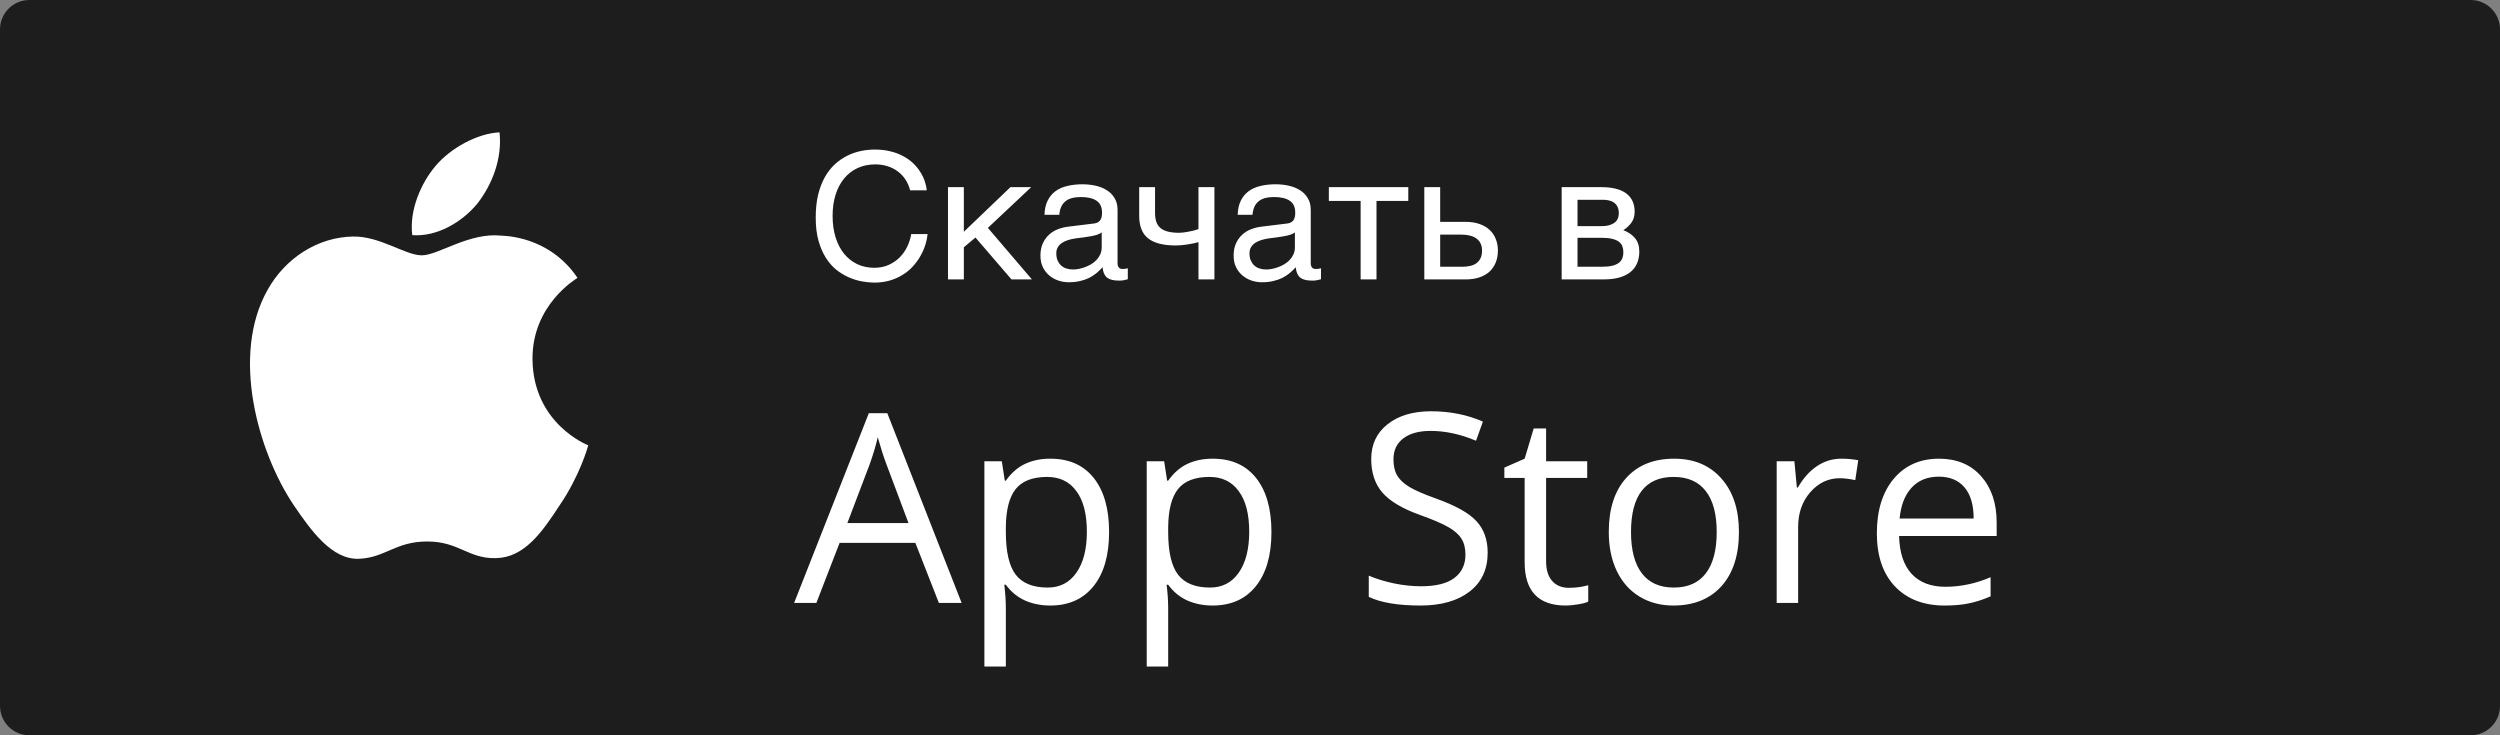 <svg width="170" height="50" viewBox="0 0 170 50" fill="none" xmlns="http://www.w3.org/2000/svg">
<rect x="0" y="0" width="170" height="50" fill="#808080" stroke="none"/>
<path d="M168 0H2C0.895 0 0 0.895 0 2V48C0 49.105 0.895 50 2 50H168C169.105 50 170 49.105 170 48V2C170 0.895 169.105 0 168 0Z" fill="#1D1D1D"/>
<path d="M56.617 14.682C56.617 15.221 56.685 15.709 56.822 16.146C56.959 16.58 57.15 16.949 57.397 17.254C57.647 17.559 57.945 17.795 58.293 17.963C58.645 18.127 59.031 18.209 59.453 18.209C59.82 18.209 60.148 18.143 60.438 18.01C60.73 17.877 60.982 17.703 61.193 17.488C61.404 17.27 61.574 17.023 61.703 16.75C61.832 16.477 61.918 16.199 61.961 15.918H63.074C63.051 16.168 62.996 16.424 62.91 16.686C62.828 16.943 62.715 17.195 62.57 17.441C62.43 17.684 62.26 17.914 62.06 18.133C61.861 18.348 61.631 18.535 61.369 18.695C61.111 18.855 60.822 18.982 60.502 19.076C60.182 19.17 59.832 19.217 59.453 19.217C59.191 19.217 58.91 19.189 58.609 19.135C58.312 19.08 58.016 18.988 57.719 18.859C57.426 18.73 57.143 18.559 56.869 18.344C56.6 18.125 56.361 17.852 56.154 17.523C55.947 17.195 55.781 16.809 55.656 16.363C55.531 15.914 55.469 15.393 55.469 14.799C55.469 14.217 55.523 13.697 55.633 13.24C55.746 12.783 55.898 12.385 56.09 12.045C56.285 11.701 56.512 11.41 56.77 11.172C57.031 10.934 57.31 10.74 57.607 10.592C57.904 10.443 58.213 10.336 58.533 10.27C58.853 10.203 59.172 10.17 59.488 10.17C59.879 10.17 60.234 10.211 60.555 10.293C60.879 10.371 61.168 10.48 61.422 10.621C61.68 10.758 61.904 10.918 62.096 11.102C62.287 11.285 62.447 11.48 62.576 11.688C62.709 11.891 62.81 12.1 62.881 12.315C62.955 12.529 63 12.738 63.016 12.941H61.891C61.816 12.664 61.707 12.416 61.562 12.197C61.418 11.979 61.242 11.795 61.035 11.646C60.832 11.494 60.602 11.379 60.344 11.301C60.09 11.219 59.816 11.178 59.523 11.178C59.082 11.178 58.682 11.26 58.322 11.424C57.967 11.588 57.662 11.822 57.408 12.127C57.154 12.432 56.959 12.801 56.822 13.234C56.685 13.664 56.617 14.146 56.617 14.682ZM64.463 12.725H65.541V15.76L68.711 12.725H70.123L67.176 15.496L70.17 19H68.781L66.332 16.152L65.541 16.814V19H64.463V12.725ZM71.025 14.605C71.037 14.223 71.109 13.9 71.242 13.639C71.375 13.373 71.555 13.158 71.781 12.994C72.008 12.83 72.275 12.713 72.584 12.643C72.897 12.568 73.236 12.531 73.603 12.531C73.908 12.531 74.203 12.562 74.488 12.625C74.777 12.688 75.033 12.789 75.256 12.93C75.478 13.066 75.656 13.246 75.789 13.469C75.926 13.688 75.994 13.955 75.994 14.271V17.922C75.994 18.023 76.022 18.111 76.076 18.186C76.131 18.256 76.219 18.291 76.34 18.291C76.394 18.291 76.451 18.287 76.51 18.279C76.568 18.268 76.629 18.256 76.691 18.244V18.988C76.602 19.012 76.512 19.033 76.422 19.053C76.336 19.072 76.232 19.082 76.111 19.082C75.924 19.082 75.762 19.066 75.625 19.035C75.492 19.004 75.379 18.953 75.285 18.883C75.195 18.809 75.125 18.715 75.074 18.602C75.023 18.484 74.99 18.342 74.975 18.174C74.842 18.318 74.701 18.453 74.553 18.578C74.404 18.699 74.238 18.807 74.055 18.9C73.871 18.99 73.666 19.061 73.439 19.111C73.213 19.166 72.957 19.193 72.672 19.193C72.43 19.193 72.193 19.154 71.963 19.076C71.736 18.998 71.531 18.883 71.348 18.73C71.168 18.578 71.023 18.391 70.914 18.168C70.805 17.941 70.75 17.68 70.75 17.383C70.75 17.059 70.805 16.779 70.914 16.545C71.023 16.307 71.166 16.109 71.342 15.953C71.518 15.793 71.719 15.67 71.945 15.584C72.172 15.498 72.402 15.441 72.637 15.414L74.4 15.197C74.568 15.178 74.699 15.113 74.793 15.004C74.891 14.891 74.939 14.711 74.939 14.465C74.939 14.086 74.814 13.815 74.564 13.65C74.318 13.482 73.963 13.398 73.498 13.398C73.022 13.398 72.666 13.5 72.432 13.703C72.197 13.902 72.064 14.203 72.033 14.605H71.025ZM74.916 15.807C74.83 15.869 74.723 15.922 74.594 15.965C74.469 16.004 74.33 16.037 74.178 16.064C74.025 16.092 73.863 16.117 73.691 16.141C73.519 16.16 73.348 16.182 73.176 16.205C72.981 16.232 72.801 16.271 72.637 16.322C72.473 16.373 72.33 16.439 72.209 16.521C72.088 16.604 71.994 16.703 71.928 16.82C71.861 16.934 71.828 17.068 71.828 17.225C71.828 17.404 71.856 17.562 71.91 17.699C71.969 17.836 72.047 17.951 72.144 18.045C72.246 18.139 72.367 18.209 72.508 18.256C72.648 18.303 72.803 18.326 72.971 18.326C73.076 18.326 73.197 18.314 73.334 18.291C73.471 18.264 73.611 18.225 73.756 18.174C73.9 18.123 74.041 18.059 74.178 17.98C74.318 17.898 74.443 17.801 74.553 17.688C74.662 17.574 74.75 17.445 74.816 17.301C74.883 17.156 74.916 16.994 74.916 16.814V15.807ZM81.496 16.469C81.262 16.531 81.004 16.584 80.723 16.627C80.445 16.67 80.186 16.691 79.943 16.691C79.103 16.691 78.481 16.531 78.074 16.211C77.668 15.887 77.465 15.377 77.465 14.682V12.725H78.543V14.465C78.543 14.699 78.57 14.902 78.625 15.074C78.684 15.246 78.777 15.389 78.906 15.502C79.035 15.611 79.205 15.693 79.416 15.748C79.627 15.803 79.887 15.83 80.195 15.83C80.277 15.83 80.375 15.822 80.488 15.807C80.606 15.791 80.725 15.771 80.846 15.748C80.967 15.725 81.084 15.699 81.197 15.672C81.314 15.641 81.414 15.609 81.496 15.578V12.725H82.58V19H81.496V16.469ZM84.162 14.605C84.174 14.223 84.246 13.9 84.379 13.639C84.512 13.373 84.691 13.158 84.918 12.994C85.144 12.83 85.412 12.713 85.721 12.643C86.033 12.568 86.373 12.531 86.74 12.531C87.045 12.531 87.34 12.562 87.625 12.625C87.914 12.688 88.17 12.789 88.393 12.93C88.615 13.066 88.793 13.246 88.926 13.469C89.062 13.688 89.131 13.955 89.131 14.271V17.922C89.131 18.023 89.158 18.111 89.213 18.186C89.268 18.256 89.356 18.291 89.477 18.291C89.531 18.291 89.588 18.287 89.647 18.279C89.705 18.268 89.766 18.256 89.828 18.244V18.988C89.738 19.012 89.648 19.033 89.559 19.053C89.473 19.072 89.369 19.082 89.248 19.082C89.061 19.082 88.898 19.066 88.762 19.035C88.629 19.004 88.516 18.953 88.422 18.883C88.332 18.809 88.262 18.715 88.211 18.602C88.16 18.484 88.127 18.342 88.111 18.174C87.978 18.318 87.838 18.453 87.689 18.578C87.541 18.699 87.375 18.807 87.191 18.9C87.008 18.99 86.803 19.061 86.576 19.111C86.35 19.166 86.094 19.193 85.809 19.193C85.566 19.193 85.33 19.154 85.1 19.076C84.873 18.998 84.668 18.883 84.484 18.73C84.305 18.578 84.16 18.391 84.051 18.168C83.941 17.941 83.887 17.68 83.887 17.383C83.887 17.059 83.941 16.779 84.051 16.545C84.16 16.307 84.303 16.109 84.478 15.953C84.654 15.793 84.856 15.67 85.082 15.584C85.309 15.498 85.539 15.441 85.773 15.414L87.537 15.197C87.705 15.178 87.836 15.113 87.93 15.004C88.027 14.891 88.076 14.711 88.076 14.465C88.076 14.086 87.951 13.815 87.701 13.65C87.455 13.482 87.1 13.398 86.635 13.398C86.158 13.398 85.803 13.5 85.568 13.703C85.334 13.902 85.201 14.203 85.17 14.605H84.162ZM88.053 15.807C87.967 15.869 87.859 15.922 87.731 15.965C87.606 16.004 87.467 16.037 87.314 16.064C87.162 16.092 87 16.117 86.828 16.141C86.656 16.16 86.484 16.182 86.312 16.205C86.117 16.232 85.938 16.271 85.773 16.322C85.609 16.373 85.467 16.439 85.346 16.521C85.225 16.604 85.131 16.703 85.064 16.82C84.998 16.934 84.965 17.068 84.965 17.225C84.965 17.404 84.992 17.562 85.047 17.699C85.106 17.836 85.184 17.951 85.281 18.045C85.383 18.139 85.504 18.209 85.644 18.256C85.785 18.303 85.939 18.326 86.107 18.326C86.213 18.326 86.334 18.314 86.471 18.291C86.607 18.264 86.748 18.225 86.893 18.174C87.037 18.123 87.178 18.059 87.314 17.98C87.455 17.898 87.58 17.801 87.689 17.688C87.799 17.574 87.887 17.445 87.953 17.301C88.019 17.156 88.053 16.994 88.053 16.814V15.807ZM92.523 13.662H90.361V12.725H95.764V13.662H93.602V19H92.523V13.662ZM96.853 12.725H97.932V15.086H99.672C100.016 15.086 100.322 15.133 100.592 15.227C100.861 15.316 101.09 15.447 101.277 15.619C101.465 15.787 101.607 15.992 101.705 16.234C101.807 16.473 101.857 16.742 101.857 17.043C101.857 17.348 101.807 17.621 101.705 17.863C101.607 18.102 101.465 18.307 101.277 18.479C101.09 18.646 100.861 18.775 100.592 18.865C100.322 18.955 100.016 19 99.672 19H96.853V12.725ZM97.932 18.139H99.461C99.648 18.139 99.822 18.119 99.982 18.08C100.146 18.041 100.287 17.979 100.404 17.893C100.521 17.803 100.613 17.689 100.68 17.553C100.746 17.412 100.779 17.242 100.779 17.043C100.779 16.848 100.744 16.682 100.674 16.545C100.607 16.408 100.512 16.297 100.387 16.211C100.266 16.121 100.117 16.057 99.941 16.018C99.769 15.975 99.576 15.953 99.361 15.953H97.932V18.139ZM106.193 12.725H108.865C109.631 12.725 110.203 12.867 110.582 13.152C110.965 13.438 111.156 13.852 111.156 14.395C111.156 14.684 111.086 14.928 110.945 15.127C110.805 15.326 110.619 15.502 110.389 15.654C110.721 15.779 110.984 15.959 111.18 16.193C111.375 16.428 111.473 16.73 111.473 17.102C111.473 17.395 111.424 17.658 111.326 17.893C111.229 18.127 111.08 18.326 110.881 18.49C110.682 18.654 110.428 18.781 110.119 18.871C109.814 18.957 109.453 19 109.035 19H106.193V12.725ZM107.271 18.139H108.912C109.197 18.139 109.434 18.117 109.621 18.074C109.812 18.027 109.965 17.961 110.078 17.875C110.191 17.789 110.271 17.686 110.318 17.564C110.365 17.443 110.389 17.307 110.389 17.154C110.389 17.002 110.365 16.865 110.318 16.744C110.271 16.619 110.191 16.516 110.078 16.434C109.965 16.348 109.812 16.283 109.621 16.24C109.434 16.193 109.197 16.17 108.912 16.17H107.271V18.139ZM107.271 15.379H108.9C109.264 15.379 109.551 15.307 109.762 15.162C109.973 15.018 110.078 14.793 110.078 14.488C110.078 14.316 110.049 14.174 109.99 14.06C109.932 13.943 109.854 13.85 109.756 13.779C109.658 13.709 109.547 13.66 109.422 13.633C109.301 13.602 109.176 13.586 109.047 13.586H107.271V15.379Z" fill="white"/>
<path d="M63.844 41L62.244 36.913H57.094L55.512 41H54L59.08 28.098H60.337L65.391 41H63.844ZM61.778 35.568L60.284 31.587C60.091 31.083 59.892 30.465 59.687 29.732C59.558 30.295 59.373 30.913 59.133 31.587L57.621 35.568H61.778ZM71.42 41.176C70.793 41.176 70.219 41.062 69.697 40.833C69.182 40.599 68.748 40.241 68.397 39.761H68.291C68.361 40.323 68.397 40.856 68.397 41.36V45.324H66.938V31.367H68.124L68.326 32.685H68.397C68.772 32.158 69.208 31.777 69.706 31.543C70.204 31.309 70.775 31.191 71.42 31.191C72.697 31.191 73.682 31.628 74.373 32.501C75.07 33.374 75.419 34.599 75.419 36.175C75.419 37.757 75.064 38.987 74.356 39.866C73.652 40.739 72.674 41.176 71.42 41.176ZM71.209 32.431C70.225 32.431 69.513 32.703 69.073 33.248C68.634 33.793 68.408 34.66 68.397 35.85V36.175C68.397 37.528 68.622 38.498 69.073 39.084C69.524 39.664 70.248 39.954 71.244 39.954C72.076 39.954 72.727 39.617 73.195 38.943C73.67 38.27 73.907 37.341 73.907 36.157C73.907 34.956 73.67 34.036 73.195 33.398C72.727 32.753 72.064 32.431 71.209 32.431ZM82.459 41.176C81.832 41.176 81.258 41.062 80.736 40.833C80.221 40.599 79.787 40.241 79.436 39.761H79.33C79.4 40.323 79.436 40.856 79.436 41.36V45.324H77.977V31.367H79.163L79.365 32.685H79.436C79.811 32.158 80.247 31.777 80.745 31.543C81.243 31.309 81.814 31.191 82.459 31.191C83.736 31.191 84.721 31.628 85.412 32.501C86.109 33.374 86.458 34.599 86.458 36.175C86.458 37.757 86.103 38.987 85.394 39.866C84.691 40.739 83.713 41.176 82.459 41.176ZM82.248 32.431C81.264 32.431 80.552 32.703 80.112 33.248C79.673 33.793 79.447 34.66 79.436 35.85V36.175C79.436 37.528 79.661 38.498 80.112 39.084C80.564 39.664 81.287 39.954 82.283 39.954C83.115 39.954 83.766 39.617 84.234 38.943C84.709 38.27 84.946 37.341 84.946 36.157C84.946 34.956 84.709 34.036 84.234 33.398C83.766 32.753 83.103 32.431 82.248 32.431ZM101.162 37.581C101.162 38.712 100.752 39.594 99.932 40.227C99.111 40.859 97.998 41.176 96.592 41.176C95.068 41.176 93.897 40.98 93.076 40.587V39.145C93.603 39.368 94.178 39.544 94.799 39.673C95.42 39.802 96.035 39.866 96.644 39.866C97.641 39.866 98.391 39.679 98.894 39.304C99.398 38.923 99.65 38.395 99.65 37.722C99.65 37.276 99.56 36.913 99.378 36.632C99.202 36.345 98.903 36.081 98.481 35.841C98.065 35.601 97.43 35.328 96.574 35.023C95.379 34.596 94.523 34.089 94.008 33.503C93.498 32.917 93.243 32.152 93.243 31.209C93.243 30.219 93.615 29.431 94.359 28.845C95.103 28.259 96.088 27.966 97.312 27.966C98.59 27.966 99.765 28.2 100.837 28.669L100.371 29.97C99.311 29.524 98.279 29.302 97.277 29.302C96.486 29.302 95.868 29.472 95.423 29.811C94.978 30.151 94.755 30.623 94.755 31.227C94.755 31.672 94.837 32.038 95.001 32.325C95.165 32.606 95.44 32.867 95.827 33.107C96.22 33.342 96.817 33.602 97.62 33.89C98.968 34.37 99.894 34.886 100.397 35.437C100.907 35.987 101.162 36.702 101.162 37.581ZM106.682 39.972C106.939 39.972 107.188 39.954 107.429 39.919C107.669 39.878 107.859 39.837 108 39.796V40.912C107.842 40.988 107.607 41.05 107.297 41.097C106.992 41.149 106.717 41.176 106.471 41.176C104.607 41.176 103.676 40.194 103.676 38.231V32.501H102.296V31.798L103.676 31.191L104.291 29.135H105.135V31.367H107.93V32.501H105.135V38.17C105.135 38.75 105.272 39.195 105.548 39.506C105.823 39.816 106.201 39.972 106.682 39.972ZM118.248 36.175C118.248 37.745 117.853 38.973 117.062 39.857C116.271 40.736 115.178 41.176 113.783 41.176C112.922 41.176 112.157 40.974 111.489 40.569C110.821 40.165 110.306 39.585 109.942 38.829C109.579 38.073 109.397 37.188 109.397 36.175C109.397 34.605 109.79 33.383 110.575 32.51C111.36 31.631 112.45 31.191 113.845 31.191C115.192 31.191 116.262 31.64 117.053 32.536C117.85 33.433 118.248 34.645 118.248 36.175ZM110.909 36.175C110.909 37.405 111.155 38.343 111.647 38.987C112.14 39.632 112.863 39.954 113.818 39.954C114.773 39.954 115.497 39.635 115.989 38.996C116.487 38.352 116.736 37.411 116.736 36.175C116.736 34.95 116.487 34.022 115.989 33.389C115.497 32.75 114.768 32.431 113.801 32.431C112.846 32.431 112.125 32.744 111.639 33.371C111.152 33.998 110.909 34.933 110.909 36.175ZM125.209 31.191C125.637 31.191 126.021 31.227 126.36 31.297L126.158 32.65C125.76 32.562 125.408 32.519 125.104 32.519C124.324 32.519 123.656 32.835 123.1 33.468C122.549 34.101 122.273 34.889 122.273 35.832V41H120.814V31.367H122.019L122.186 33.151H122.256C122.613 32.524 123.044 32.041 123.548 31.701C124.052 31.361 124.605 31.191 125.209 31.191ZM132.231 41.176C130.808 41.176 129.683 40.742 128.856 39.875C128.036 39.008 127.626 37.804 127.626 36.263C127.626 34.71 128.007 33.477 128.769 32.562C129.536 31.648 130.564 31.191 131.854 31.191C133.061 31.191 134.016 31.59 134.719 32.387C135.422 33.178 135.773 34.224 135.773 35.524V36.447H129.138C129.167 37.578 129.451 38.437 129.99 39.023C130.535 39.608 131.3 39.901 132.284 39.901C133.321 39.901 134.347 39.685 135.36 39.251V40.552C134.845 40.774 134.355 40.933 133.893 41.026C133.436 41.126 132.882 41.176 132.231 41.176ZM131.836 32.413C131.062 32.413 130.444 32.665 129.981 33.169C129.524 33.673 129.255 34.37 129.173 35.261H134.209C134.209 34.341 134.004 33.638 133.594 33.151C133.184 32.659 132.598 32.413 131.836 32.413Z" fill="white"/>
<path fill-rule="evenodd" clip-rule="evenodd" d="M36.21 24.425C36.178 20.762 39.135 18.98 39.27 18.897C37.595 16.393 35 16.051 34.088 16.024C31.909 15.789 29.794 17.362 28.684 17.362C27.552 17.362 25.842 16.047 23.999 16.085C21.628 16.123 19.409 17.531 18.192 19.718C15.681 24.176 17.554 30.728 19.96 34.332C21.163 36.098 22.57 38.068 24.41 37.998C26.211 37.923 26.883 36.821 29.056 36.821C31.209 36.821 31.841 37.998 33.718 37.953C35.651 37.923 36.867 36.181 38.029 34.399C39.419 32.378 39.978 30.384 40 30.281C39.956 30.267 36.248 28.815 36.21 24.425Z" fill="white"/>
<path fill-rule="evenodd" clip-rule="evenodd" d="M32.448 13.859C33.465 12.56 34.161 10.793 33.968 9C32.495 9.067 30.654 10.04 29.594 11.31C28.656 12.429 27.818 14.264 28.034 15.989C29.688 16.115 31.386 15.137 32.448 13.859Z" fill="white"/>
</svg>
